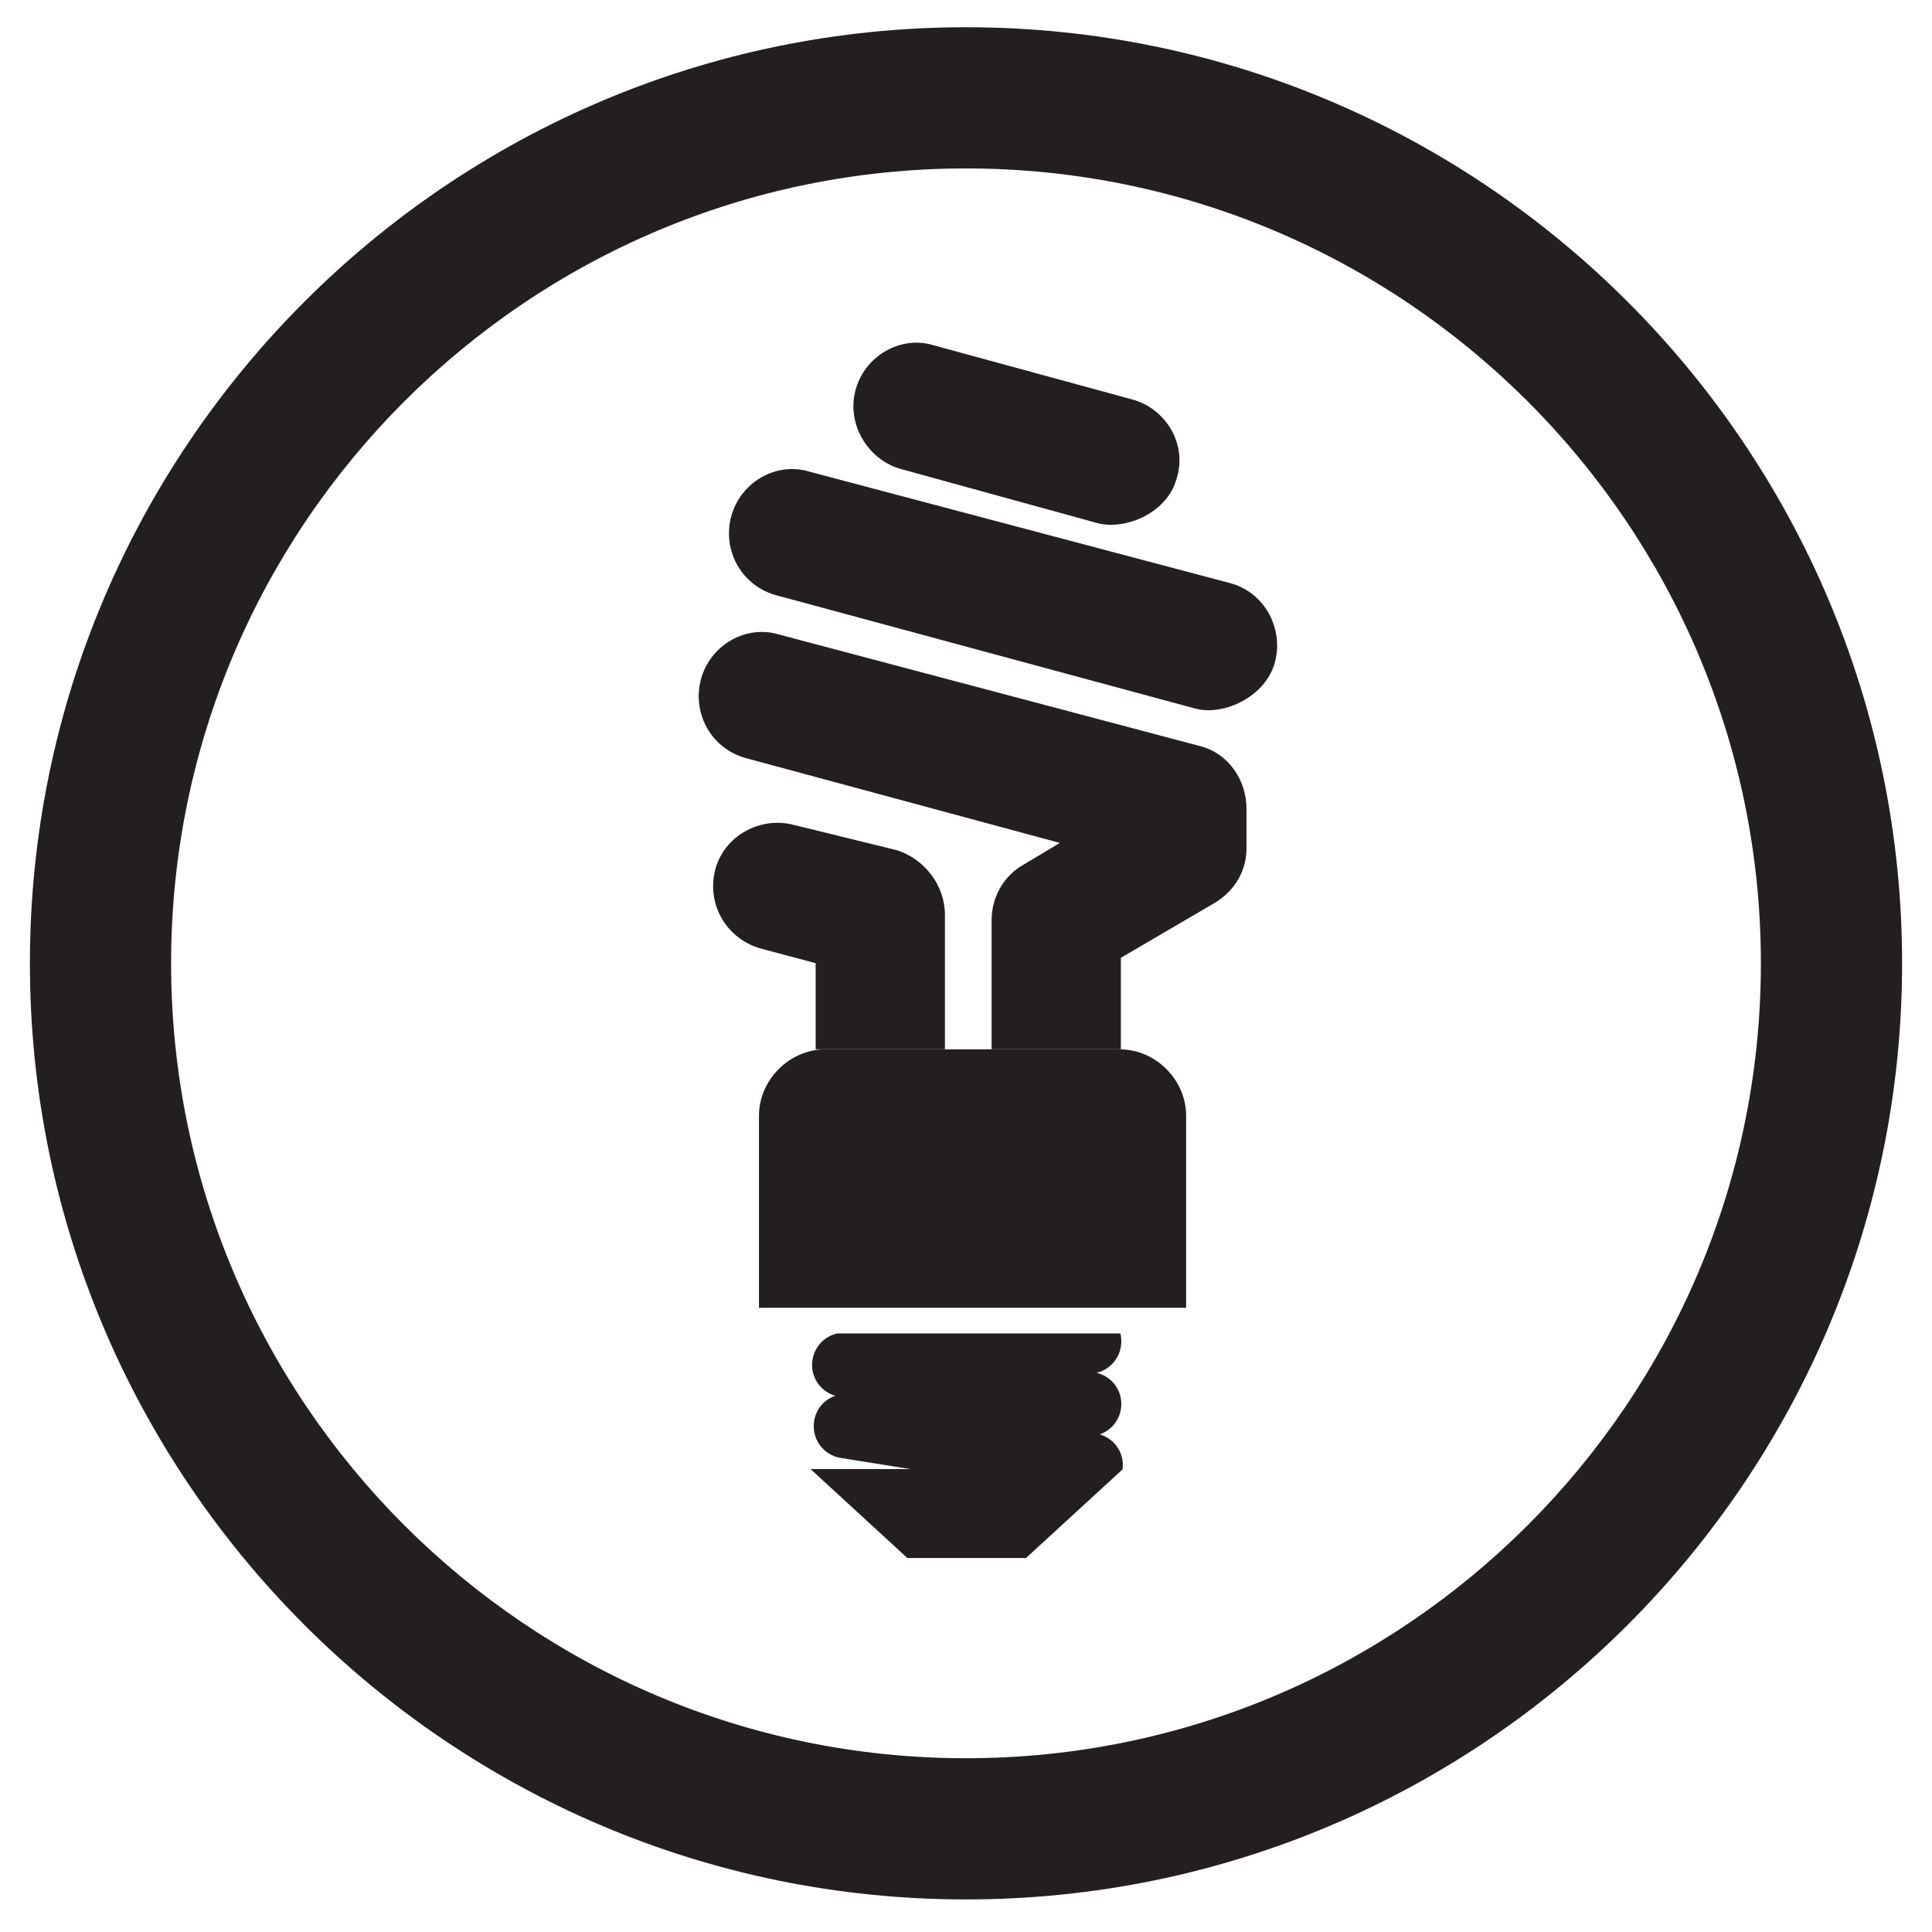 <?xml version="1.0" encoding="utf-8"?>
<!-- Generator: Adobe Illustrator 16.0.0, SVG Export Plug-In . SVG Version: 6.00 Build 0)  -->
<!DOCTYPE svg PUBLIC "-//W3C//DTD SVG 1.1//EN" "http://www.w3.org/Graphics/SVG/1.1/DTD/svg11.dtd">
<svg version="1.1" id="Layer_1" xmlns="http://www.w3.org/2000/svg" xmlns:xlink="http://www.w3.org/1999/xlink" x="0px" y="0px"
	 width="100px" height="100px" viewBox="0 0 100 100" enable-background="new 0 0 100 100" xml:space="preserve">
<path fill="#231F20" d="M50,98.314c-26.716,0-48.452-21.736-48.452-48.455C1.549,23.146,23.284,1.41,50,1.41
	s48.452,21.735,48.452,48.451C98.452,76.578,76.717,98.314,50,98.314 M50,8.718c-22.687,0-41.144,18.457-41.144,41.143
	c0,22.688,18.457,41.145,41.144,41.145c22.686,0,41.143-18.457,41.143-41.145C91.145,27.175,72.688,8.718,50,8.718"/>
<path fill="#231F20" d="M49.225,67.691h2.416h6.69h3.063v-9.94c0-1.858-1.576-3.438-3.436-3.438H42.721
	c-1.858,0-3.437,1.58-3.437,3.438v9.94h3.251H49.225z"/>
<path fill="#231F20" d="M64.518,43.909v-2.044c0-1.486-0.931-2.88-2.416-3.251l-21.738-5.76c-1.767-0.557-3.624,0.557-4.089,2.323
	c-0.463,1.764,0.559,3.622,2.416,4.086l16.163,4.366l-1.856,1.115c-1.021,0.558-1.672,1.672-1.672,2.879v6.689h6.69v-4.737
	l4.922-2.879C63.959,46.045,64.518,45.023,64.518,43.909"/>
<path fill="#231F20" d="M48.909,54.312v-6.967c0-1.486-1.022-2.879-2.508-3.344l-5.297-1.3c-1.764-0.464-3.623,0.557-4.087,2.323
	c-0.465,1.857,0.651,3.622,2.414,4.087l2.788,0.743v4.458H48.909L48.909,54.312z"/>
<path fill="#231F20" d="M46.692,24.293l10.126,2.788c1.486,0.372,3.623-0.557,4.086-2.322c0.559-1.765-0.557-3.623-2.321-4.089
	l-10.219-2.787c-1.765-0.557-3.623,0.558-4.087,2.323C43.813,21.97,44.928,23.829,46.692,24.293"/>
<path fill="#231F20" d="M40.257,30.832l21.647,5.853c1.486,0.372,3.623-0.65,4.087-2.415c0.465-1.765-0.558-3.624-2.322-4.088
	l-21.738-5.76c-1.766-0.556-3.624,0.558-4.088,2.323C37.378,28.51,38.4,30.368,40.257,30.832"/>
<path fill="#231F20" d="M56.924,74.243c0.559-0.197,0.993-0.679,1.094-1.308c0.14-0.873-0.414-1.675-1.258-1.879
	c0.637-0.152,1.146-0.671,1.258-1.361c0.037-0.233,0.024-0.461-0.029-0.676H43.294c0.006,0.002,0.011,0.004,0.016,0.004
	c-0.636,0.153-1.146,0.672-1.256,1.362c-0.135,0.845,0.381,1.625,1.178,1.859c-0.558,0.194-0.993,0.676-1.093,1.305
	c-0.146,0.918,0.472,1.771,1.387,1.916l3.596,0.574h-5.169l5.013,4.604h6.138l5.017-4.604h-0.015
	C58.206,75.219,57.7,74.473,56.924,74.243"/>
</svg>
